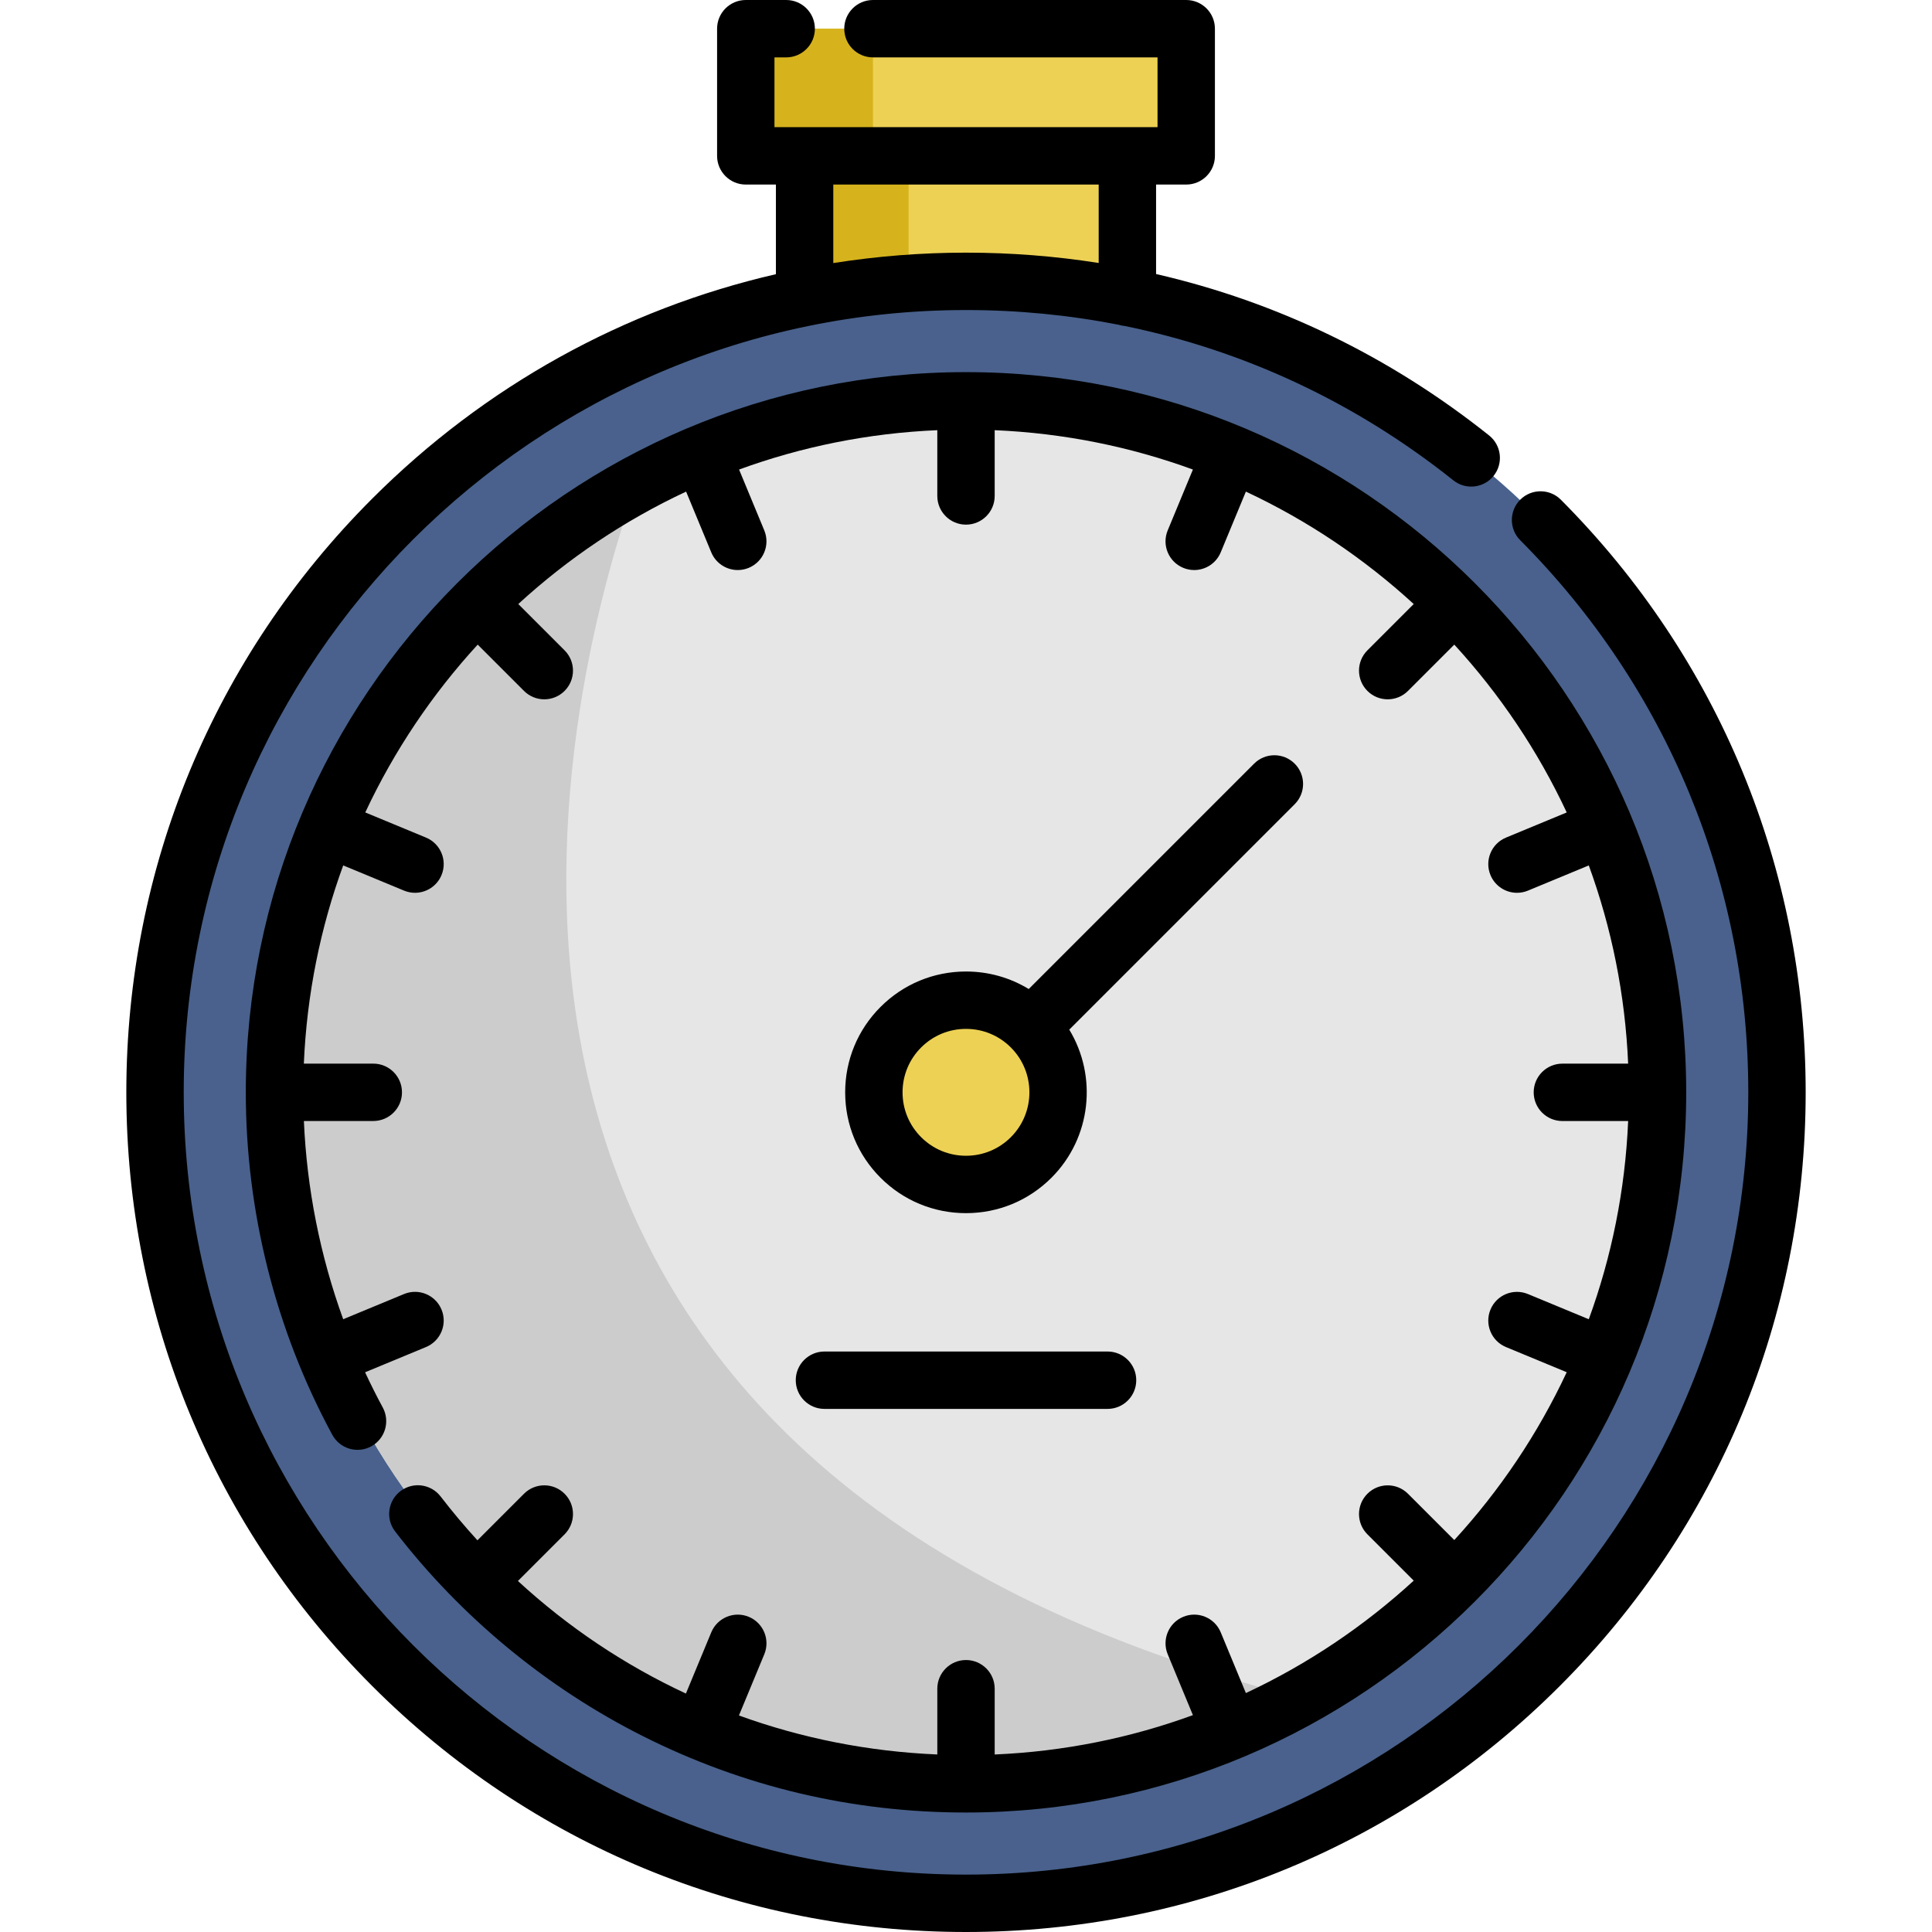 <?xml version="1.0" encoding="iso-8859-1"?>
<!-- Generator: Adobe Illustrator 19.0.0, SVG Export Plug-In . SVG Version: 6.00 Build 0)  -->
<svg xmlns="http://www.w3.org/2000/svg" xmlns:xlink="http://www.w3.org/1999/xlink" version="1.1" id="Layer_1" x="0px" y="0px" viewBox="0 0 512 512" style="enable-background:new 0 0 512 512;" xml:space="preserve">
<polyline style="fill:#EDD154;" points="298.768,78.822 298.768,41.304 213.228,41.304 213.228,78.822 "/>
<polyline style="fill:#D6B31D;" points="240.795,78.822 240.795,41.304 213.228,41.304 213.228,78.822 "/>
<rect x="197.642" y="7.604" style="fill:#EDD154;" width="116.726" height="33.701"/>
<rect x="197.642" y="7.604" style="fill:#D6B31D;" width="33.701" height="33.701"/>
<circle style="fill:#49618C;" cx="256" cy="289.478" r="214.918"/>
<path style="fill:#E6E6E6;" d="M438.295,289.477c0,69.115-38.456,129.247-95.141,160.16c-25.884,14.123-55.58,22.143-87.152,22.143  c-100.687,0-182.302-81.616-182.302-182.302c0-68.801,38.121-128.71,94.391-159.744c26.066-14.377,56.036-22.558,87.912-22.558  C356.68,107.174,438.295,188.8,438.295,289.477z"/>
<path style="fill:#CCCCCC;" d="M343.155,449.636c-25.884,14.123-55.58,22.143-87.152,22.143  c-100.687,0-182.302-81.616-182.302-182.302c0-68.801,38.121-128.71,94.391-159.744  C145.482,195.918,103.265,387.497,343.155,449.636z"/>
<circle style="fill:#EDD154;" cx="256" cy="289.478" r="24.414"/>
<path d="M413.647,132.432c-2.967-2.977-7.78-2.984-10.753-0.021c-2.976,2.964-2.984,7.778-0.021,10.754  c38.976,39.125,60.441,91.086,60.441,146.313c0,114.314-93.001,207.314-207.314,207.314s-207.314-93-207.314-207.314  S141.686,82.163,256,82.163c13.761,0,27.285,1.321,40.457,3.903c0.517,0.164,1.057,0.274,1.616,0.324  c31.65,6.47,61.224,20.289,87.077,40.903c3.281,2.618,8.066,2.079,10.686-1.204c2.618-3.283,2.078-8.068-1.204-10.686  c-26.328-20.995-56.251-35.425-88.26-42.782V48.91h7.99c4.2,0,7.604-3.405,7.604-7.604V7.604c0-4.199-3.404-7.604-7.604-7.604  h-83.021c-4.2,0-7.604,3.405-7.604,7.604s3.404,7.604,7.604,7.604h75.417v18.494h-7.951c-0.013,0-0.025-0.002-0.04-0.002h-85.539  c-0.013,0-0.026,0.002-0.04,0.002h-7.946V15.208h3.108c4.2,0,7.604-3.405,7.604-7.604S212.552,0,208.352,0h-10.712  c-4.2,0-7.604,3.405-7.604,7.604v33.702c0,4.199,3.404,7.604,7.604,7.604h7.985v23.75c-40.193,9.258-77.086,29.584-106.972,59.47  c-42.029,42.03-65.175,97.91-65.175,157.348s23.146,115.319,65.175,157.347S196.561,512,256,512  c59.438,0,115.318-23.146,157.347-65.175c42.029-42.03,65.175-97.91,65.175-157.347  C478.522,230.199,455.483,174.426,413.647,132.432z M220.832,48.91h70.332v20.78c-11.513-1.808-23.255-2.735-35.164-2.735  c-11.894,0-23.641,0.943-35.169,2.762V48.91H220.832z"/>
<path d="M343.102,202.376c-2.971-2.97-7.784-2.97-10.754,0l-59.726,59.726c-4.96-3.023-10.666-4.643-16.622-4.643  c-8.553,0-16.594,3.331-22.641,9.378c-6.049,6.048-9.379,14.089-9.379,22.642c0,8.553,3.331,16.594,9.378,22.642  c6.048,6.048,14.089,9.378,22.642,9.378c8.553,0,16.594-3.331,22.642-9.378c10.631-10.631,12.203-26.938,4.727-39.255l59.734-59.734  C346.071,210.16,346.071,205.345,343.102,202.376z M267.888,301.365c-3.175,3.175-7.397,4.924-11.888,4.924  c-4.49,0-8.712-1.749-11.889-4.924c-3.175-3.175-4.923-7.396-4.923-11.888s1.749-8.712,4.924-11.888  c3.175-3.175,7.397-4.924,11.888-4.924c4.49,0,8.712,1.749,11.888,4.924C274.442,284.145,274.442,294.81,267.888,301.365z"/>
<path d="M149.621,395.857c-2.971-2.97-7.784-2.97-10.754,0l-12.341,12.341c-3.395-3.713-6.655-7.589-9.764-11.627  c-2.562-3.325-7.337-3.947-10.665-1.383c-3.326,2.563-3.947,7.337-1.383,10.665c17.454,22.657,40.145,41.407,65.622,54.224  c26.721,13.444,55.544,20.26,85.665,20.26c105.241,0,190.859-85.62,190.859-190.859S361.241,98.617,256,98.617  s-190.86,85.62-190.86,190.86c0,31.687,7.926,63.072,22.923,90.764c1.999,3.692,6.613,5.064,10.307,3.065  c3.693-1.999,5.065-6.614,3.065-10.308c-1.658-3.061-3.216-6.174-4.685-9.329l16.142-6.686c3.88-1.607,5.723-6.056,4.115-9.935  c-1.607-3.88-6.054-5.724-9.935-4.115l-16.122,6.678c-6.105-16.809-9.638-34.561-10.417-52.531h18.39c4.2,0,7.604-3.405,7.604-7.604  s-3.404-7.604-7.604-7.604H80.522c0.787-18.374,4.4-36.028,10.431-52.53l16.12,6.677c0.951,0.394,1.936,0.581,2.907,0.581  c2.984,0,5.814-1.768,7.028-4.696c1.608-3.88-0.234-8.328-4.115-9.935L96.8,215.305c7.647-16.346,17.732-31.33,29.796-44.476  l12.269,12.27c1.485,1.485,3.431,2.227,5.378,2.227c1.946,0,3.892-0.742,5.376-2.227c2.971-2.97,2.971-7.783,0.001-10.753  l-12.27-12.27c13.146-12.063,28.13-22.149,44.476-29.795l6.665,16.092c1.213,2.928,4.043,4.696,7.028,4.696  c0.969,0,1.956-0.187,2.907-0.581c3.88-1.607,5.723-6.056,4.115-9.935l-6.677-16.119c16.503-6.031,34.156-9.644,52.531-10.431  v17.429c0,4.199,3.404,7.604,7.604,7.604c4.2,0,7.604-3.405,7.604-7.604v-17.429c18.374,0.787,36.028,4.399,52.53,10.431  l-6.676,16.119c-1.608,3.88,0.234,8.328,4.115,9.935c0.951,0.394,1.938,0.581,2.907,0.581c2.984,0,5.814-1.768,7.028-4.696  l6.665-16.092c16.346,7.647,31.33,17.732,44.476,29.796l-12.269,12.27c-2.97,2.97-2.97,7.784,0.001,10.753  c1.484,1.485,3.431,2.227,5.376,2.227c1.946,0,3.892-0.742,5.378-2.227l12.269-12.269c12.063,13.146,22.149,28.13,29.795,44.476  l-16.091,6.665c-3.88,1.607-5.723,6.056-4.115,9.935c1.213,2.928,4.043,4.696,7.028,4.696c0.969,0,1.956-0.187,2.907-0.581  l16.119-6.676c6.031,16.502,9.644,34.156,10.431,52.53h-17.429c-4.2,0-7.604,3.405-7.604,7.604c0,4.199,3.404,7.604,7.604,7.604  h17.429c-0.787,18.374-4.399,36.028-10.431,52.53l-16.119-6.676c-3.877-1.606-8.327,0.235-9.935,4.115  c-1.608,3.88,0.234,8.328,4.115,9.935l16.091,6.665c-7.647,16.346-17.732,31.33-29.795,44.476l-12.269-12.269  c-2.971-2.97-7.784-2.97-10.754,0c-2.97,2.97-2.97,7.784,0,10.753l12.27,12.27c-13.147,12.063-28.131,22.15-44.477,29.796  l-6.665-16.092c-1.607-3.88-6.054-5.722-9.935-4.115c-3.88,1.607-5.723,6.055-4.115,9.935l6.676,16.119  c-16.502,6.031-34.156,9.644-52.53,10.431v-17.429c0-4.199-3.404-7.604-7.604-7.604s-7.604,3.405-7.604,7.604v17.426  c-18.219-0.77-35.904-4.289-52.569-10.335l6.716-16.212c1.608-3.88-0.234-8.328-4.115-9.935c-3.877-1.605-8.327,0.235-9.935,4.115  l-6.719,16.221c-16.182-7.535-31.19-17.554-44.517-29.831l12.363-12.363C152.59,403.642,152.59,398.827,149.621,395.857z"/>
<path d="M210.883,365.77c0,4.199,3.404,7.604,7.604,7.604h75.026c4.2,0,7.604-3.405,7.604-7.604c0-4.199-3.404-7.604-7.604-7.604  h-75.026C214.287,358.166,210.883,361.57,210.883,365.77z"/>
<g>
</g>
<g>
</g>
<g>
</g>
<g>
</g>
<g>
</g>
<g>
</g>
<g>
</g>
<g>
</g>
<g>
</g>
<g>
</g>
<g>
</g>
<g>
</g>
<g>
</g>
<g>
</g>
<g>
</g>
</svg>
